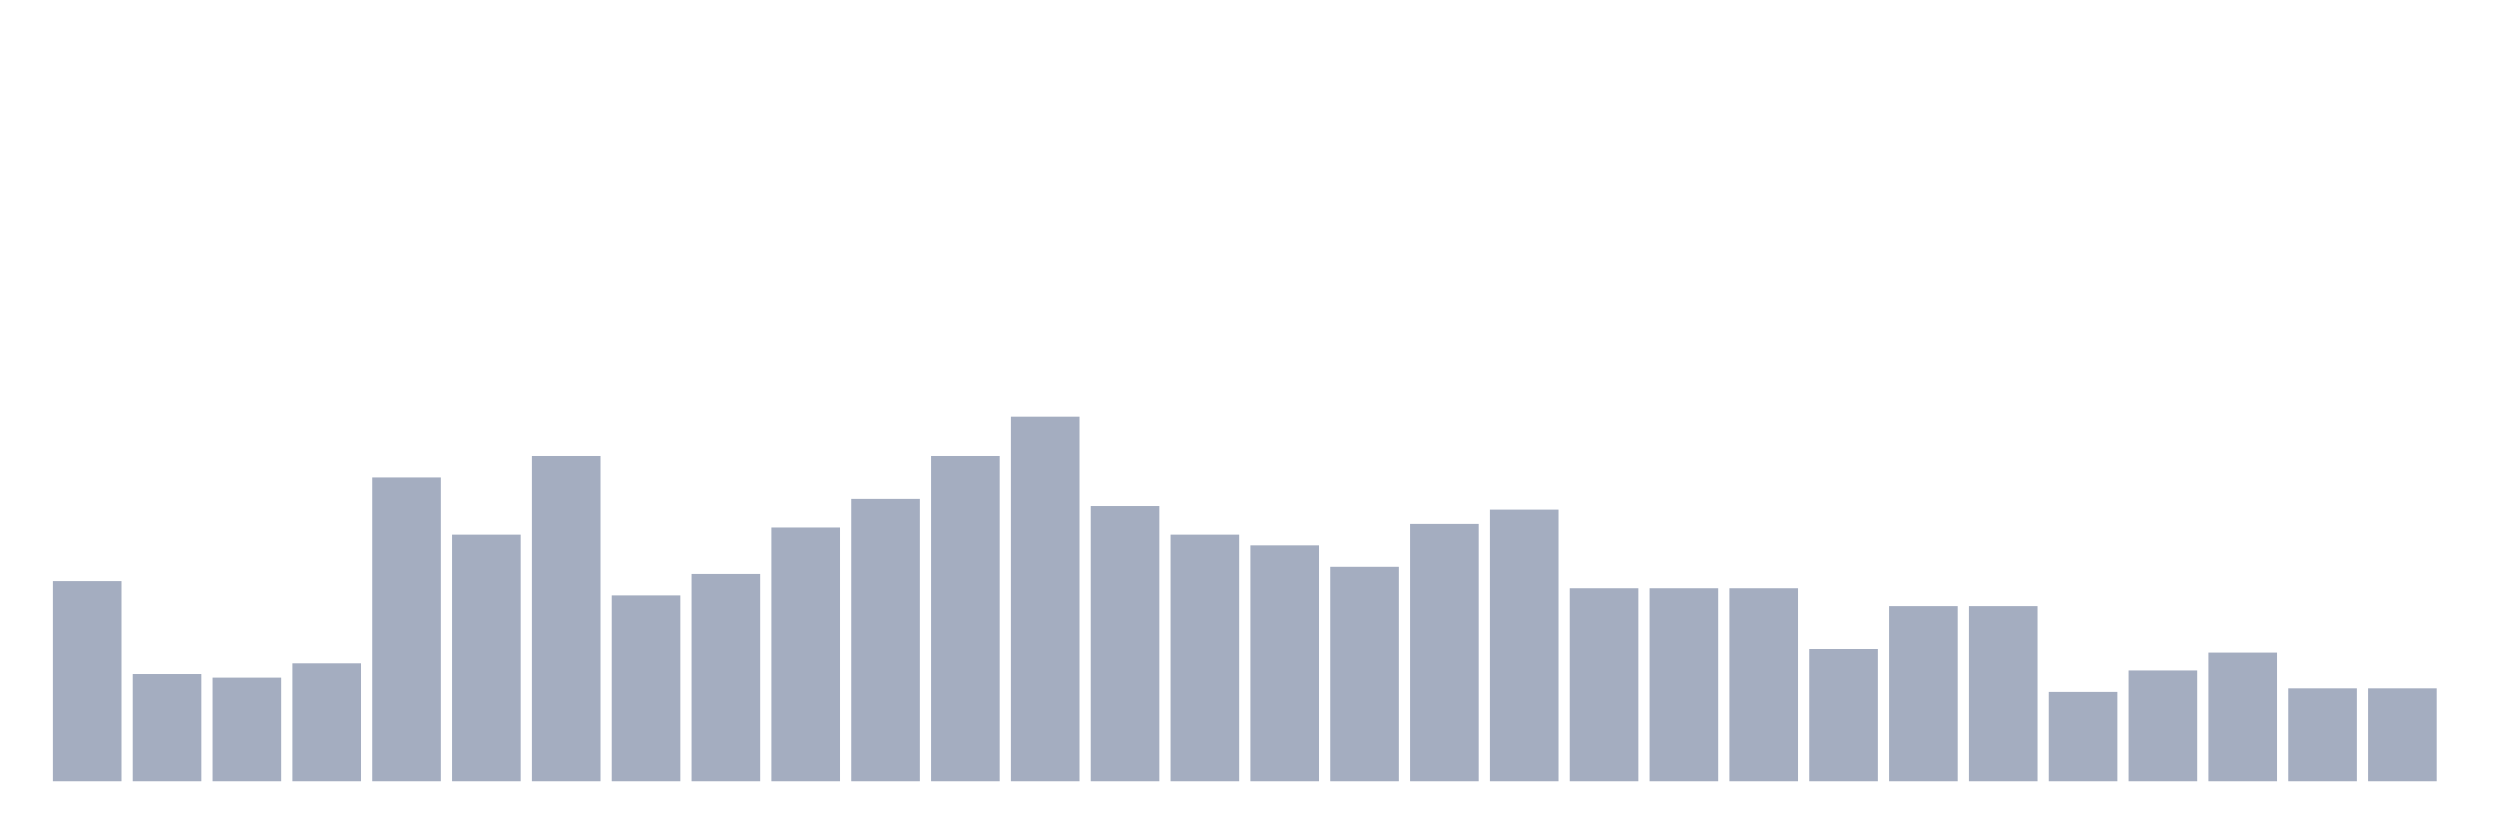 <svg xmlns="http://www.w3.org/2000/svg" viewBox="0 0 480 160"><g transform="translate(10,10)"><rect class="bar" x="0.153" width="13.175" y="101.569" height="38.431" fill="rgb(164,173,192)"></rect><rect class="bar" x="15.482" width="13.175" y="119.412" height="20.588" fill="rgb(164,173,192)"></rect><rect class="bar" x="30.81" width="13.175" y="120.098" height="19.902" fill="rgb(164,173,192)"></rect><rect class="bar" x="46.138" width="13.175" y="117.353" height="22.647" fill="rgb(164,173,192)"></rect><rect class="bar" x="61.466" width="13.175" y="81.667" height="58.333" fill="rgb(164,173,192)"></rect><rect class="bar" x="76.794" width="13.175" y="92.647" height="47.353" fill="rgb(164,173,192)"></rect><rect class="bar" x="92.123" width="13.175" y="77.549" height="62.451" fill="rgb(164,173,192)"></rect><rect class="bar" x="107.451" width="13.175" y="104.314" height="35.686" fill="rgb(164,173,192)"></rect><rect class="bar" x="122.779" width="13.175" y="100.196" height="39.804" fill="rgb(164,173,192)"></rect><rect class="bar" x="138.107" width="13.175" y="91.275" height="48.725" fill="rgb(164,173,192)"></rect><rect class="bar" x="153.436" width="13.175" y="85.784" height="54.216" fill="rgb(164,173,192)"></rect><rect class="bar" x="168.764" width="13.175" y="77.549" height="62.451" fill="rgb(164,173,192)"></rect><rect class="bar" x="184.092" width="13.175" y="70" height="70" fill="rgb(164,173,192)"></rect><rect class="bar" x="199.42" width="13.175" y="87.157" height="52.843" fill="rgb(164,173,192)"></rect><rect class="bar" x="214.748" width="13.175" y="92.647" height="47.353" fill="rgb(164,173,192)"></rect><rect class="bar" x="230.077" width="13.175" y="94.706" height="45.294" fill="rgb(164,173,192)"></rect><rect class="bar" x="245.405" width="13.175" y="98.824" height="41.176" fill="rgb(164,173,192)"></rect><rect class="bar" x="260.733" width="13.175" y="90.588" height="49.412" fill="rgb(164,173,192)"></rect><rect class="bar" x="276.061" width="13.175" y="87.843" height="52.157" fill="rgb(164,173,192)"></rect><rect class="bar" x="291.39" width="13.175" y="102.941" height="37.059" fill="rgb(164,173,192)"></rect><rect class="bar" x="306.718" width="13.175" y="102.941" height="37.059" fill="rgb(164,173,192)"></rect><rect class="bar" x="322.046" width="13.175" y="102.941" height="37.059" fill="rgb(164,173,192)"></rect><rect class="bar" x="337.374" width="13.175" y="114.608" height="25.392" fill="rgb(164,173,192)"></rect><rect class="bar" x="352.702" width="13.175" y="106.373" height="33.627" fill="rgb(164,173,192)"></rect><rect class="bar" x="368.031" width="13.175" y="106.373" height="33.627" fill="rgb(164,173,192)"></rect><rect class="bar" x="383.359" width="13.175" y="122.843" height="17.157" fill="rgb(164,173,192)"></rect><rect class="bar" x="398.687" width="13.175" y="118.725" height="21.275" fill="rgb(164,173,192)"></rect><rect class="bar" x="414.015" width="13.175" y="115.294" height="24.706" fill="rgb(164,173,192)"></rect><rect class="bar" x="429.344" width="13.175" y="122.157" height="17.843" fill="rgb(164,173,192)"></rect><rect class="bar" x="444.672" width="13.175" y="122.157" height="17.843" fill="rgb(164,173,192)"></rect></g></svg>